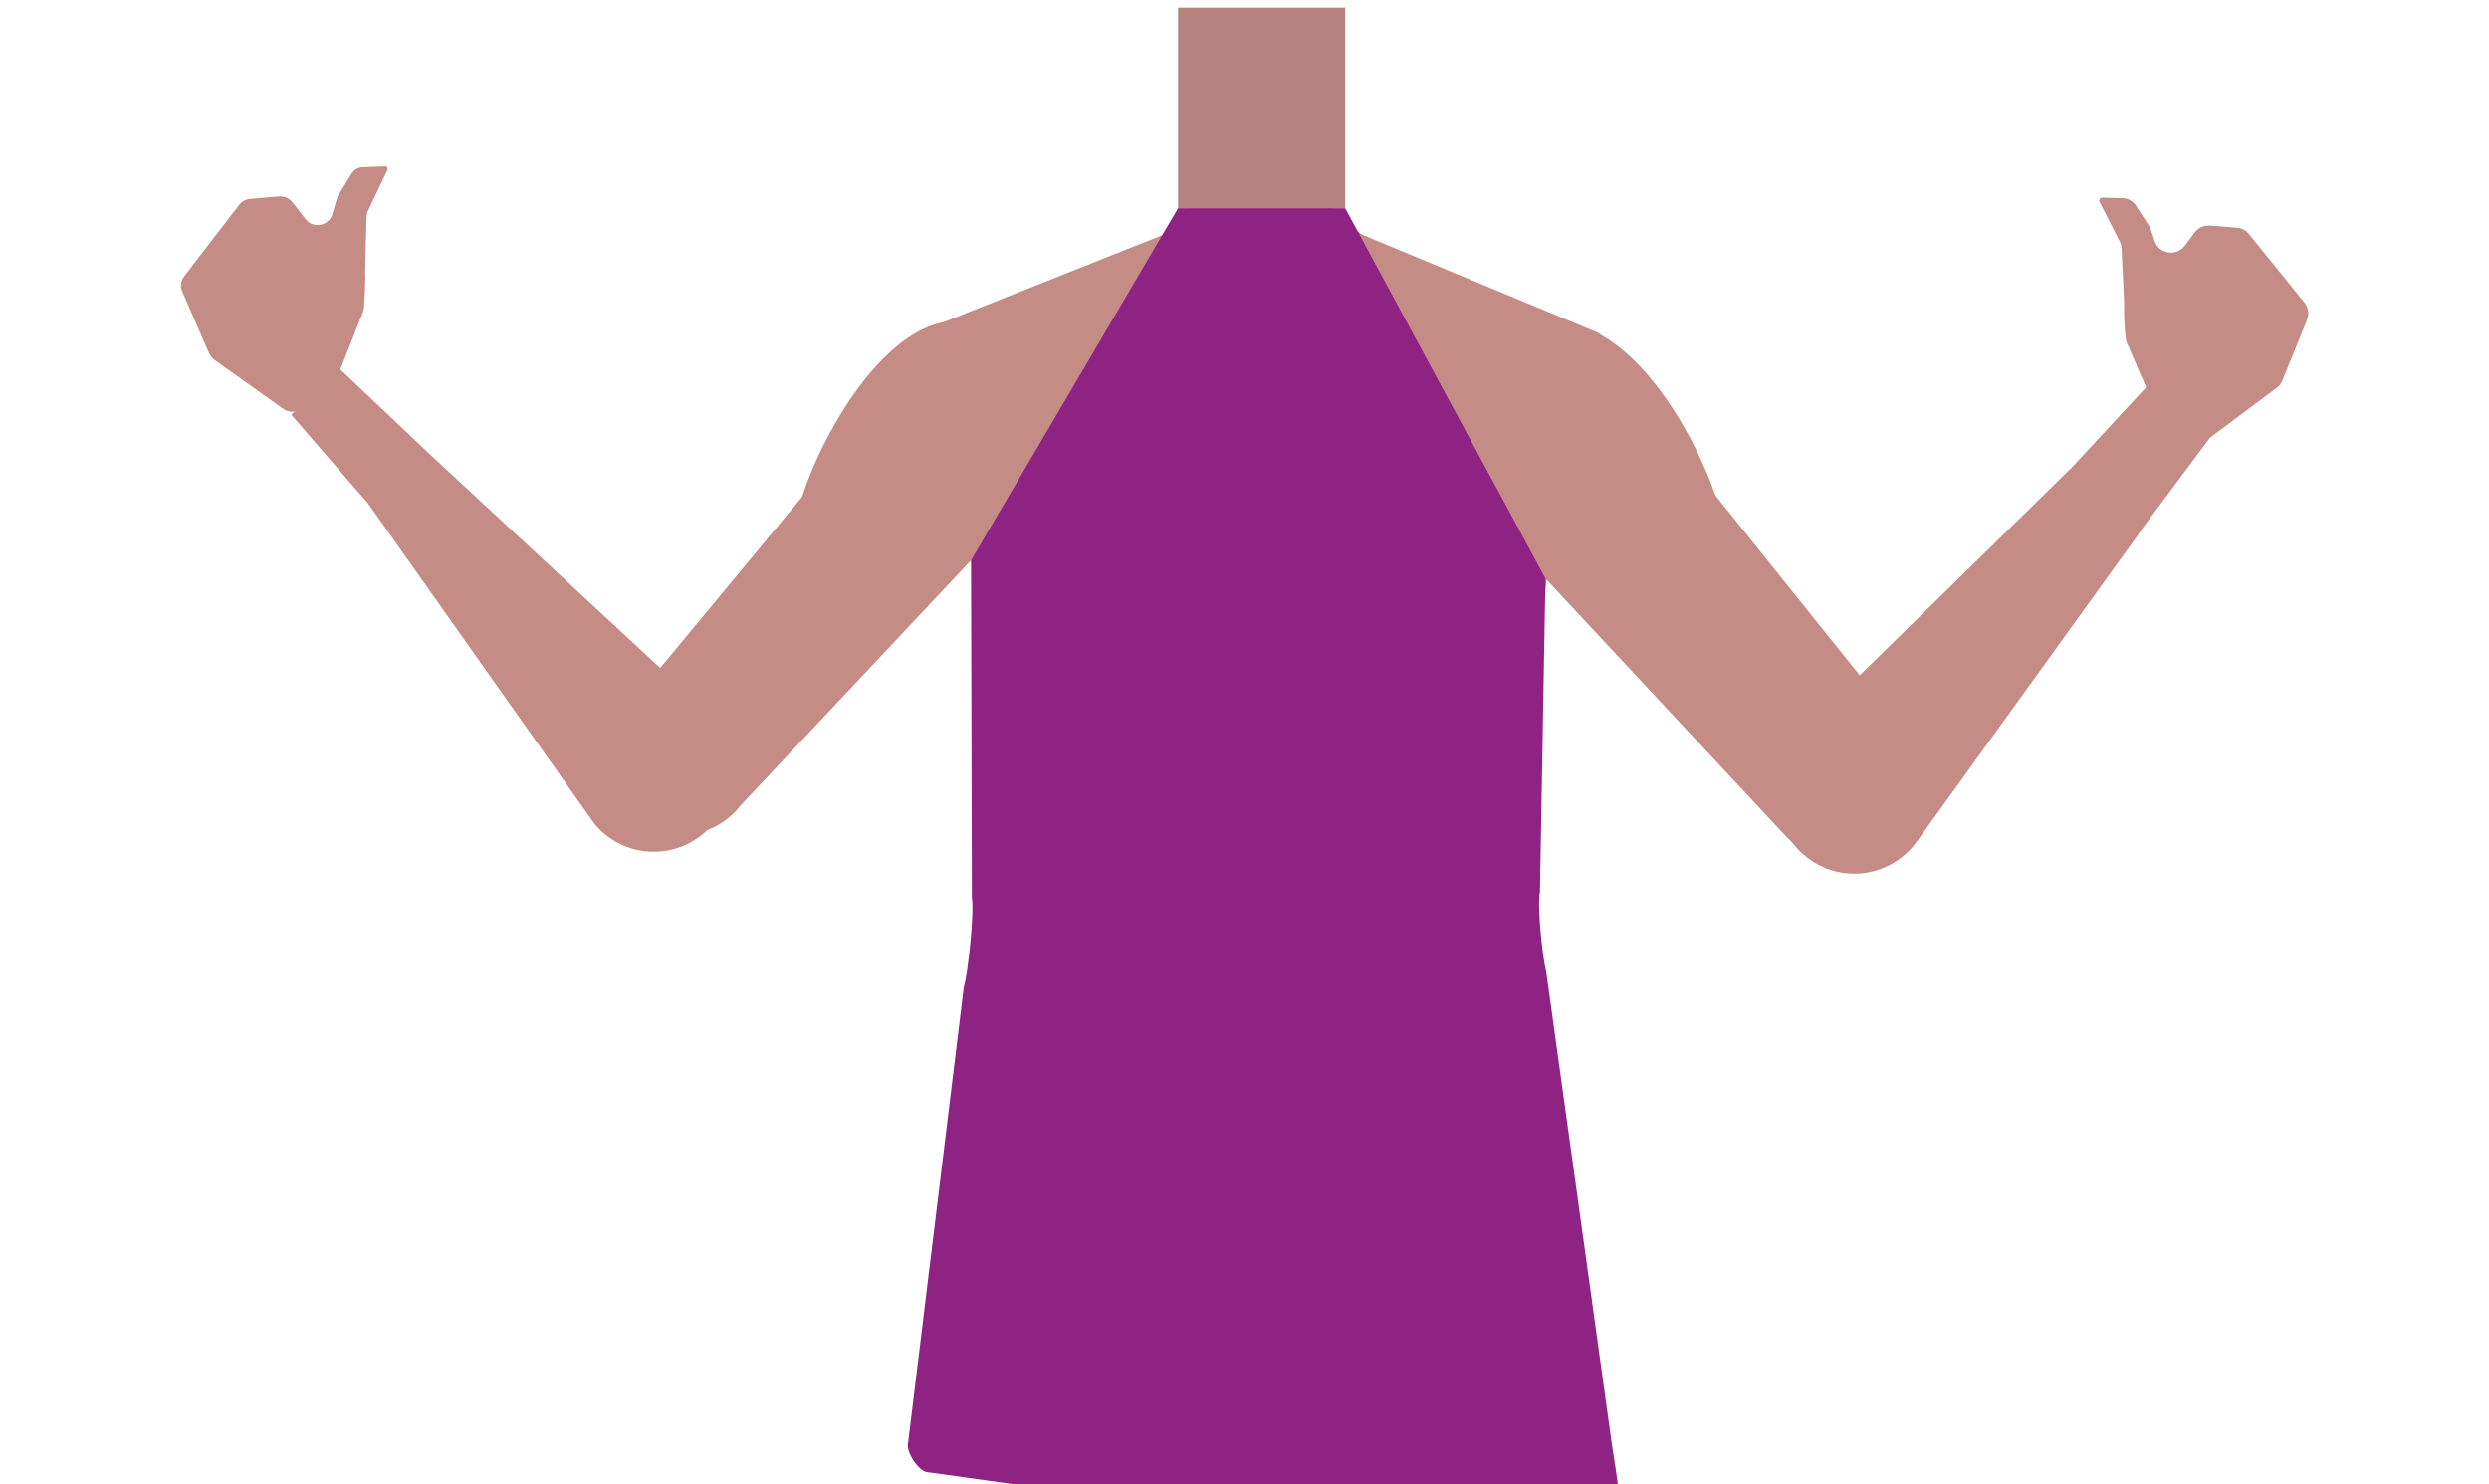 <?xml version="1.0" encoding="utf-8"?>
<!-- Generator: Adobe Illustrator 26.0.3, SVG Export Plug-In . SVG Version: 6.00 Build 0)  -->
<svg version="1.1" id="Calque_1" xmlns="http://www.w3.org/2000/svg" xmlns:xlink="http://www.w3.org/1999/xlink" x="0px" y="0px"
	 viewBox="0 0 588 350.8" style="enable-background:new 0 0 588 350.8;" xml:space="preserve">
<style type="text/css">
	.st0{fill:#B7837E;}
	.st1{fill:#C58C85;}
	.st2{fill:#8E2384;}
</style>
<rect x="278.3" y="1.8" class="st0" width="39.5" height="47.4"/>
<path class="st1" d="M149.6,193.2L149.6,193.2c7.5,6.2,18.6,5.2,24.9-2.3c0.1-0.1,0.2-0.2,0.2-0.3l54.7-58.2l2.8-9.1l-11.4-45.4
	l-5.6,1.6l-24.3,36.2l-43.6,52.6C141.1,175.9,142.1,187,149.6,193.2z"/>
<path class="st1" d="M380.9,81l21,31.9l48.2,60.1c6.2,7.7,5.3,18.9-2.1,25.6l0,0c-7.6,6.8-19.2,6.3-26.2-1.1l-56.7-60.8l-6.1-13.4
	l9.6-45.4L380.9,81z"/>
<path class="st1" d="M488.9,111L428,170.7l-5,7.3c-5.3,7.8-3.8,18.4,3.5,24.3l0,0c7.7,6.4,19.2,5.3,25.6-2.5
	c0.2-0.3,0.5-0.6,0.7-0.9l53-73.5"/>
<polyline class="st1" points="499.6,133.6 523.3,101.8 507.2,91.3 484.6,115.7 "/>
<path class="st1" d="M247.5,215.2l-18-82.4c0-0.2-0.1-0.4-0.1-0.5L214,85.2c-0.9-2.7,0.5-5.7,3.2-6.8L274,55.8
	c1.4-0.6,2.5-1.7,3.1-3.1l0,0c0.8-2.1,2.8-3.5,5.1-3.5h32.1c2.2,0,4.2,1.4,5.1,3.4v0.1c0.5,1.4,1.6,2.4,3,3L377,78.4
	c2.5,1.1,3.9,3.8,3.2,6.5c-3.6,13.2-14.8,49.3-14.8,51.8c0,3-11.9,80-11.9,80"/>
<path class="st1" d="M68.8,98l11.6-10.7l21.1,20l0,0l62.5,58l5.2,7.1c5.5,7.6,4.3,18.2-2.8,24.4l0,0c-7.6,6.6-19,5.8-25.6-1.7
	c-0.3-0.3-0.5-0.6-0.7-0.9l-53.2-75.3L68.8,98z"/>
<path class="st1" d="M71.1,96.7c2.4-1.7,5.8-4.4,7.3-5.6c0.5-0.4,0.9-0.9,1.1-1.5l6.3-16c0.1-0.3,0.2-0.7,0.2-1.1
	c0.1-1.5,0.3-5.3,0.3-6.8c-0.1-1.6,0.2-11.6,0.3-14.4c0-0.5,0.1-1,0.3-1.4l4.6-9.7c0.2-0.5-0.1-1-0.6-0.9l-5.2,0.2
	c-1.1,0-2.1,0.6-2.7,1.6L80,46c-0.2,0.3-0.3,0.6-0.4,0.9l-1.1,3.7c-0.8,2.8-4.5,3.5-6.3,1.2l-3.1-4c-0.8-1-2-1.5-3.2-1.4L59,47
	c-1,0.1-1.9,0.6-2.5,1.4L43.5,65.3c-0.8,1-1,2.4-0.4,3.7l6.3,14.5c0.3,0.6,0.7,1.1,1.2,1.5c2.8,2,12.2,8.7,16.3,11.6
	C68.1,97.5,69.8,97.5,71.1,96.7z"/>
<path class="st1" d="M517.6,103.3c-2.3-1.6-5.6-3.9-7.1-5.1c-0.6-0.4-1-1-1.3-1.6l-6.7-15.5c-0.2-0.4-0.3-0.8-0.3-1.2
	c-0.2-1.5-0.5-5.3-0.4-6.8c0.1-1.6-0.5-11.4-0.6-14.4c0-0.6-0.2-1.1-0.4-1.6l-4.8-9.4c-0.2-0.5,0.1-1,0.6-1l4.7,0.1
	c1.4,0,2.6,0.7,3.3,1.8l3,4.6c0.2,0.3,0.3,0.6,0.5,1l0.9,2.7c1,3.1,5.1,3.8,7.1,1.2l2.4-3.2c0.8-1.1,2.2-1.7,3.6-1.6l6.4,0.5
	c1.1,0.1,2.1,0.6,2.8,1.5l13.1,16.2c0.9,1.1,1.2,2.7,0.6,4.1l-5.8,14.3c-0.3,0.7-0.7,1.3-1.3,1.7l-15.5,11.6
	C520.9,104.2,519,104.3,517.6,103.3z"/>
<path class="st2" d="M229.4,132.4l48.9-83.2h39.5l47.3,87.5l-1.3,74c-0.7,3.5,0.6,15.6,1.5,19.1l15.6,112.3
	c0.4,2.1,4.5,28.7,2.3,28.7l-164-22.9c-2.1,0-5.1-4.7-4.7-6.7l13.2-108c1-3,2.5-17.9,1.9-21L229.4,132.4z"/>
<path class="st1" d="M242,98.4c0,11.6-9.4,21-21,21s-33.2,18.1-33.2,6.5s18.9-51.7,39.4-50C238.6,76.9,242,86.8,242,98.4z"/>
<path class="st1" d="M353.1,99.2c0,11.6,9.4,21,21,21s33.2,18.1,33.2,6.5s-18.9-51.7-39.4-50C356.4,77.7,353.1,87.6,353.1,99.2z"/>
</svg>
